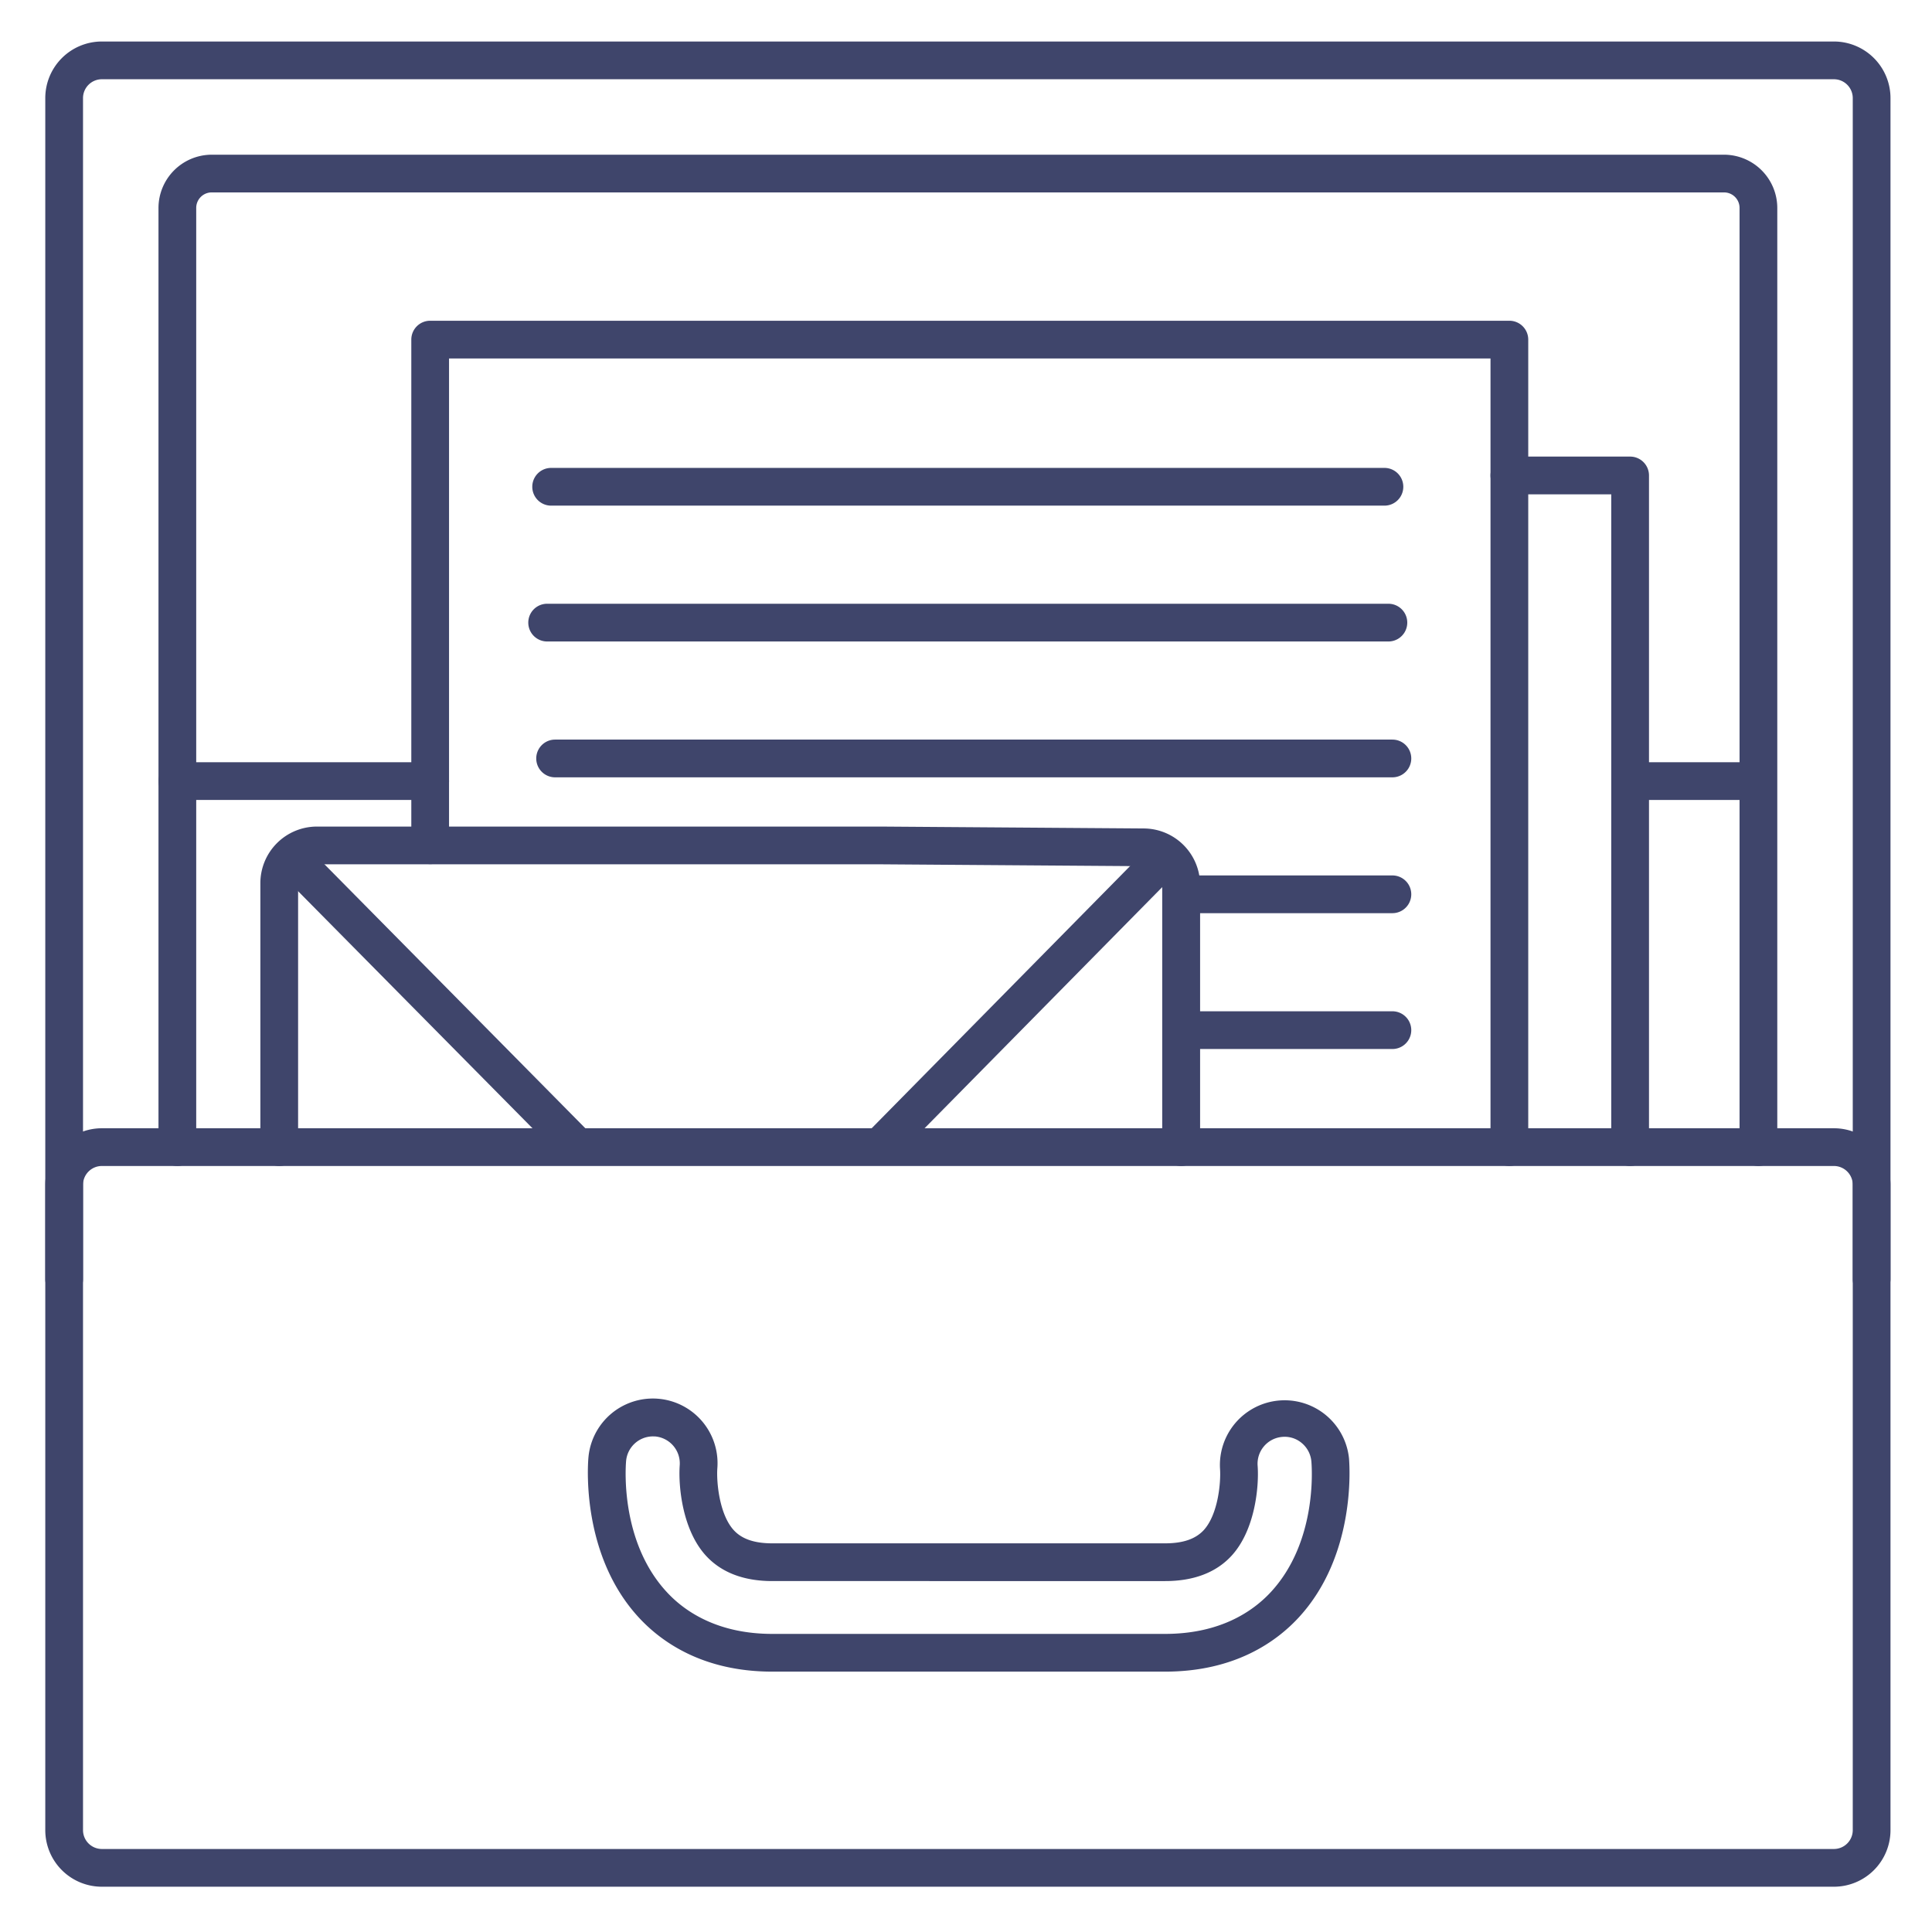<?xml version="1.0" ?><svg viewBox="0 0 512 512" xmlns="http://www.w3.org/2000/svg"><defs><style>.cls-1{fill:#3f456b;}</style></defs><title/><g id="Lines"><path class="cls-1" d="M486,500H27a15,15,0,0,1-15-15V314a15,15,0,0,1,15-15H486a15,15,0,0,1,15,15V485A15,15,0,0,1,486,500ZM27,309a5,5,0,0,0-5,5V485a5,5,0,0,0,5,5H486a5,5,0,0,0,5-5V314a5,5,0,0,0-5-5Z"/><path class="cls-1" d="M496,344a5,5,0,0,1-5-5V26a5,5,0,0,0-5-5H27a5,5,0,0,0-5,5V339a5,5,0,0,1-10,0V26A15,15,0,0,1,27,11H486a15,15,0,0,1,15,15V339A5,5,0,0,1,496,344Z"/><path class="cls-1" d="M466,309a5,5,0,0,1-5-5V55.08A4.11,4.11,0,0,0,457.18,51H55.82A4.11,4.11,0,0,0,52,55.08V304a5,5,0,0,1-10,0V55.08A14.14,14.14,0,0,1,55.82,41H457.18A14.14,14.14,0,0,1,471,55.08V304A5,5,0,0,1,466,309Z"/><path class="cls-1" d="M114,212H47a5,5,0,0,1,0-10h67a5,5,0,0,1,0,10Z"/><rect class="cls-1" height="10" width="35" x="432" y="202"/><path class="cls-1" d="M400,309a5,5,0,0,1-5-5V95H119V224a5,5,0,0,1-10,0V90a5,5,0,0,1,5-5H400a5,5,0,0,1,5,5V304A5,5,0,0,1,400,309Z"/><path class="cls-1" d="M432,309a5,5,0,0,1-5-5V131H400a5,5,0,0,1,0-10h32a5,5,0,0,1,5,5V304A5,5,0,0,1,432,309Z"/><path class="cls-1" d="M308.75,443H204.67c-18.34,0-29.39-7.83-35.43-14.4-15-16.31-13.53-39.62-13.31-42.22a17.14,17.14,0,0,1,34.17,2.77c-.25,3.52.5,12.22,4.41,16.42,2.15,2.31,5.47,3.43,10.16,3.43H308.75c4.71,0,8-1.12,10.19-3.43,3.89-4.18,4.63-12.78,4.38-16.29a17.15,17.15,0,0,1,34.18-2.78c.21,2.59,1.69,25.82-13.28,42.1C338.18,435.17,327.12,443,308.75,443ZM173,380.66a7.15,7.15,0,0,0-7.08,6.55c-.18,2.16-1.41,21.45,10.71,34.62C181.28,426.92,190,433,204.67,433H308.75c14.74,0,23.42-6.07,28.11-11.17,12.08-13.14,10.85-32.35,10.67-34.5a7.14,7.14,0,0,0-2.53-4.89,7,7,0,0,0-5.17-1.65,7.14,7.14,0,0,0-6.54,7.72c.38,5.28-.61,17-7,23.87-4.09,4.39-10,6.62-17.51,6.62H204.67c-7.51,0-13.39-2.23-17.48-6.61-6.44-6.92-7.43-18.71-7.06-24a7.17,7.17,0,0,0-6.52-7.72C173.4,380.67,173.18,380.66,173,380.66Z"/><path class="cls-1" d="M313,309a5,5,0,0,1-5-5V234.55a5,5,0,0,0-5-5l-69.54-.5H84a5,5,0,0,0-5,5V304a5,5,0,0,1-10,0V234.05a15,15,0,0,1,15-15H233.5l69.54.5a15,15,0,0,1,15,15V304A5,5,0,0,1,313,309Z"/><path class="cls-1" d="M234,308.08a5,5,0,0,1-3.56-8.51l74-75.08a5,5,0,1,1,7.12,7l-74,75.08A5,5,0,0,1,234,308.08Z"/><path class="cls-1" d="M152,307.91a5,5,0,0,1-3.55-1.49L73.88,231A5,5,0,0,1,81,224l74.54,75.43a5,5,0,0,1-3.56,8.51Z"/></g><g id="Outline"><path class="cls-1" d="M369,206H147.11a5,5,0,0,1,0-10H369a5,5,0,0,1,0,10Z"/><path class="cls-1" d="M369,242H314.11a5,5,0,0,1,0-10H369a5,5,0,0,1,0,10Z"/><path class="cls-1" d="M369,278H314.11a5,5,0,0,1,0-10H369a5,5,0,0,1,0,10Z"/><path class="cls-1" d="M366.89,134H146.06a5,5,0,0,1,0-10H366.89a5,5,0,0,1,0,10Z"/><path class="cls-1" d="M367.94,170H145a5,5,0,0,1,0-10H367.94a5,5,0,1,1,0,10Z"/></g></svg>